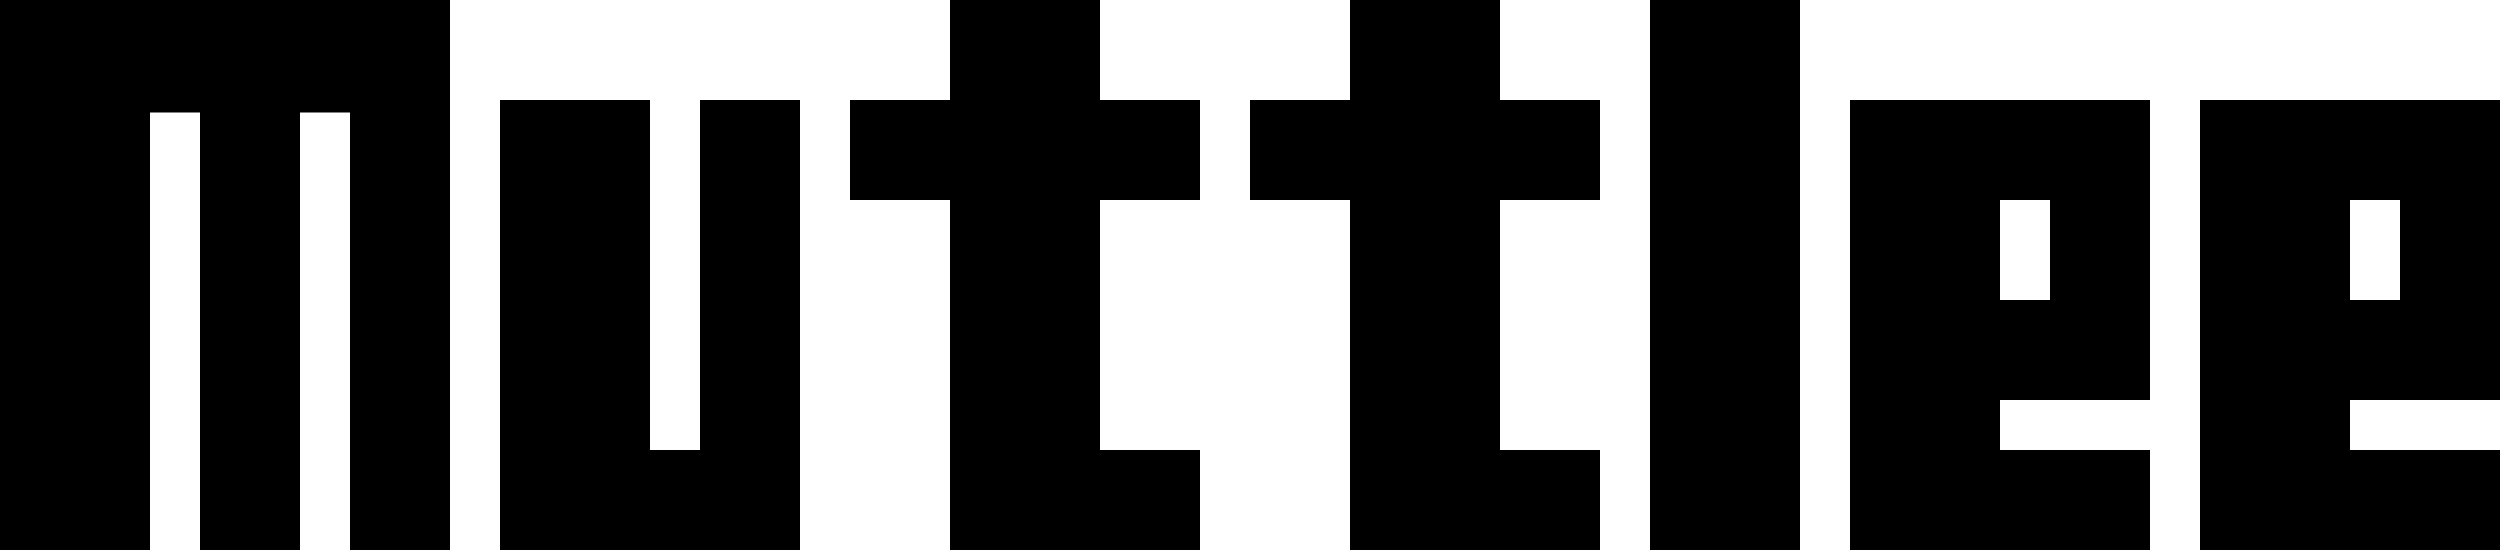 <svg xmlns="http://www.w3.org/2000/svg" viewBox="0 0 400 88">
  <path d="M0 88h24V18h8v70h16V18h8v70h16V0H0"/>
  <path d="M80 88h48V16h-16v56h-8V16H80"/>
  <path d="M152 16h-16v16h16v56h40V72h-16V32h16V16h-16V0h-24"/>
  <path d="M264 88h24V0h-24"/>
  <path d="M296 88h48V72h-24v-8h24V16h-48m32 32h-8V32h8"/>
  <path d="M352 88h48V72h-24v-8h24V16h-48m32 32h-8V32h8"/>
  <path d="M216 16h-16v16h16v56h40V72h-16V32h16V16h-16V0h-24"/>
</svg>